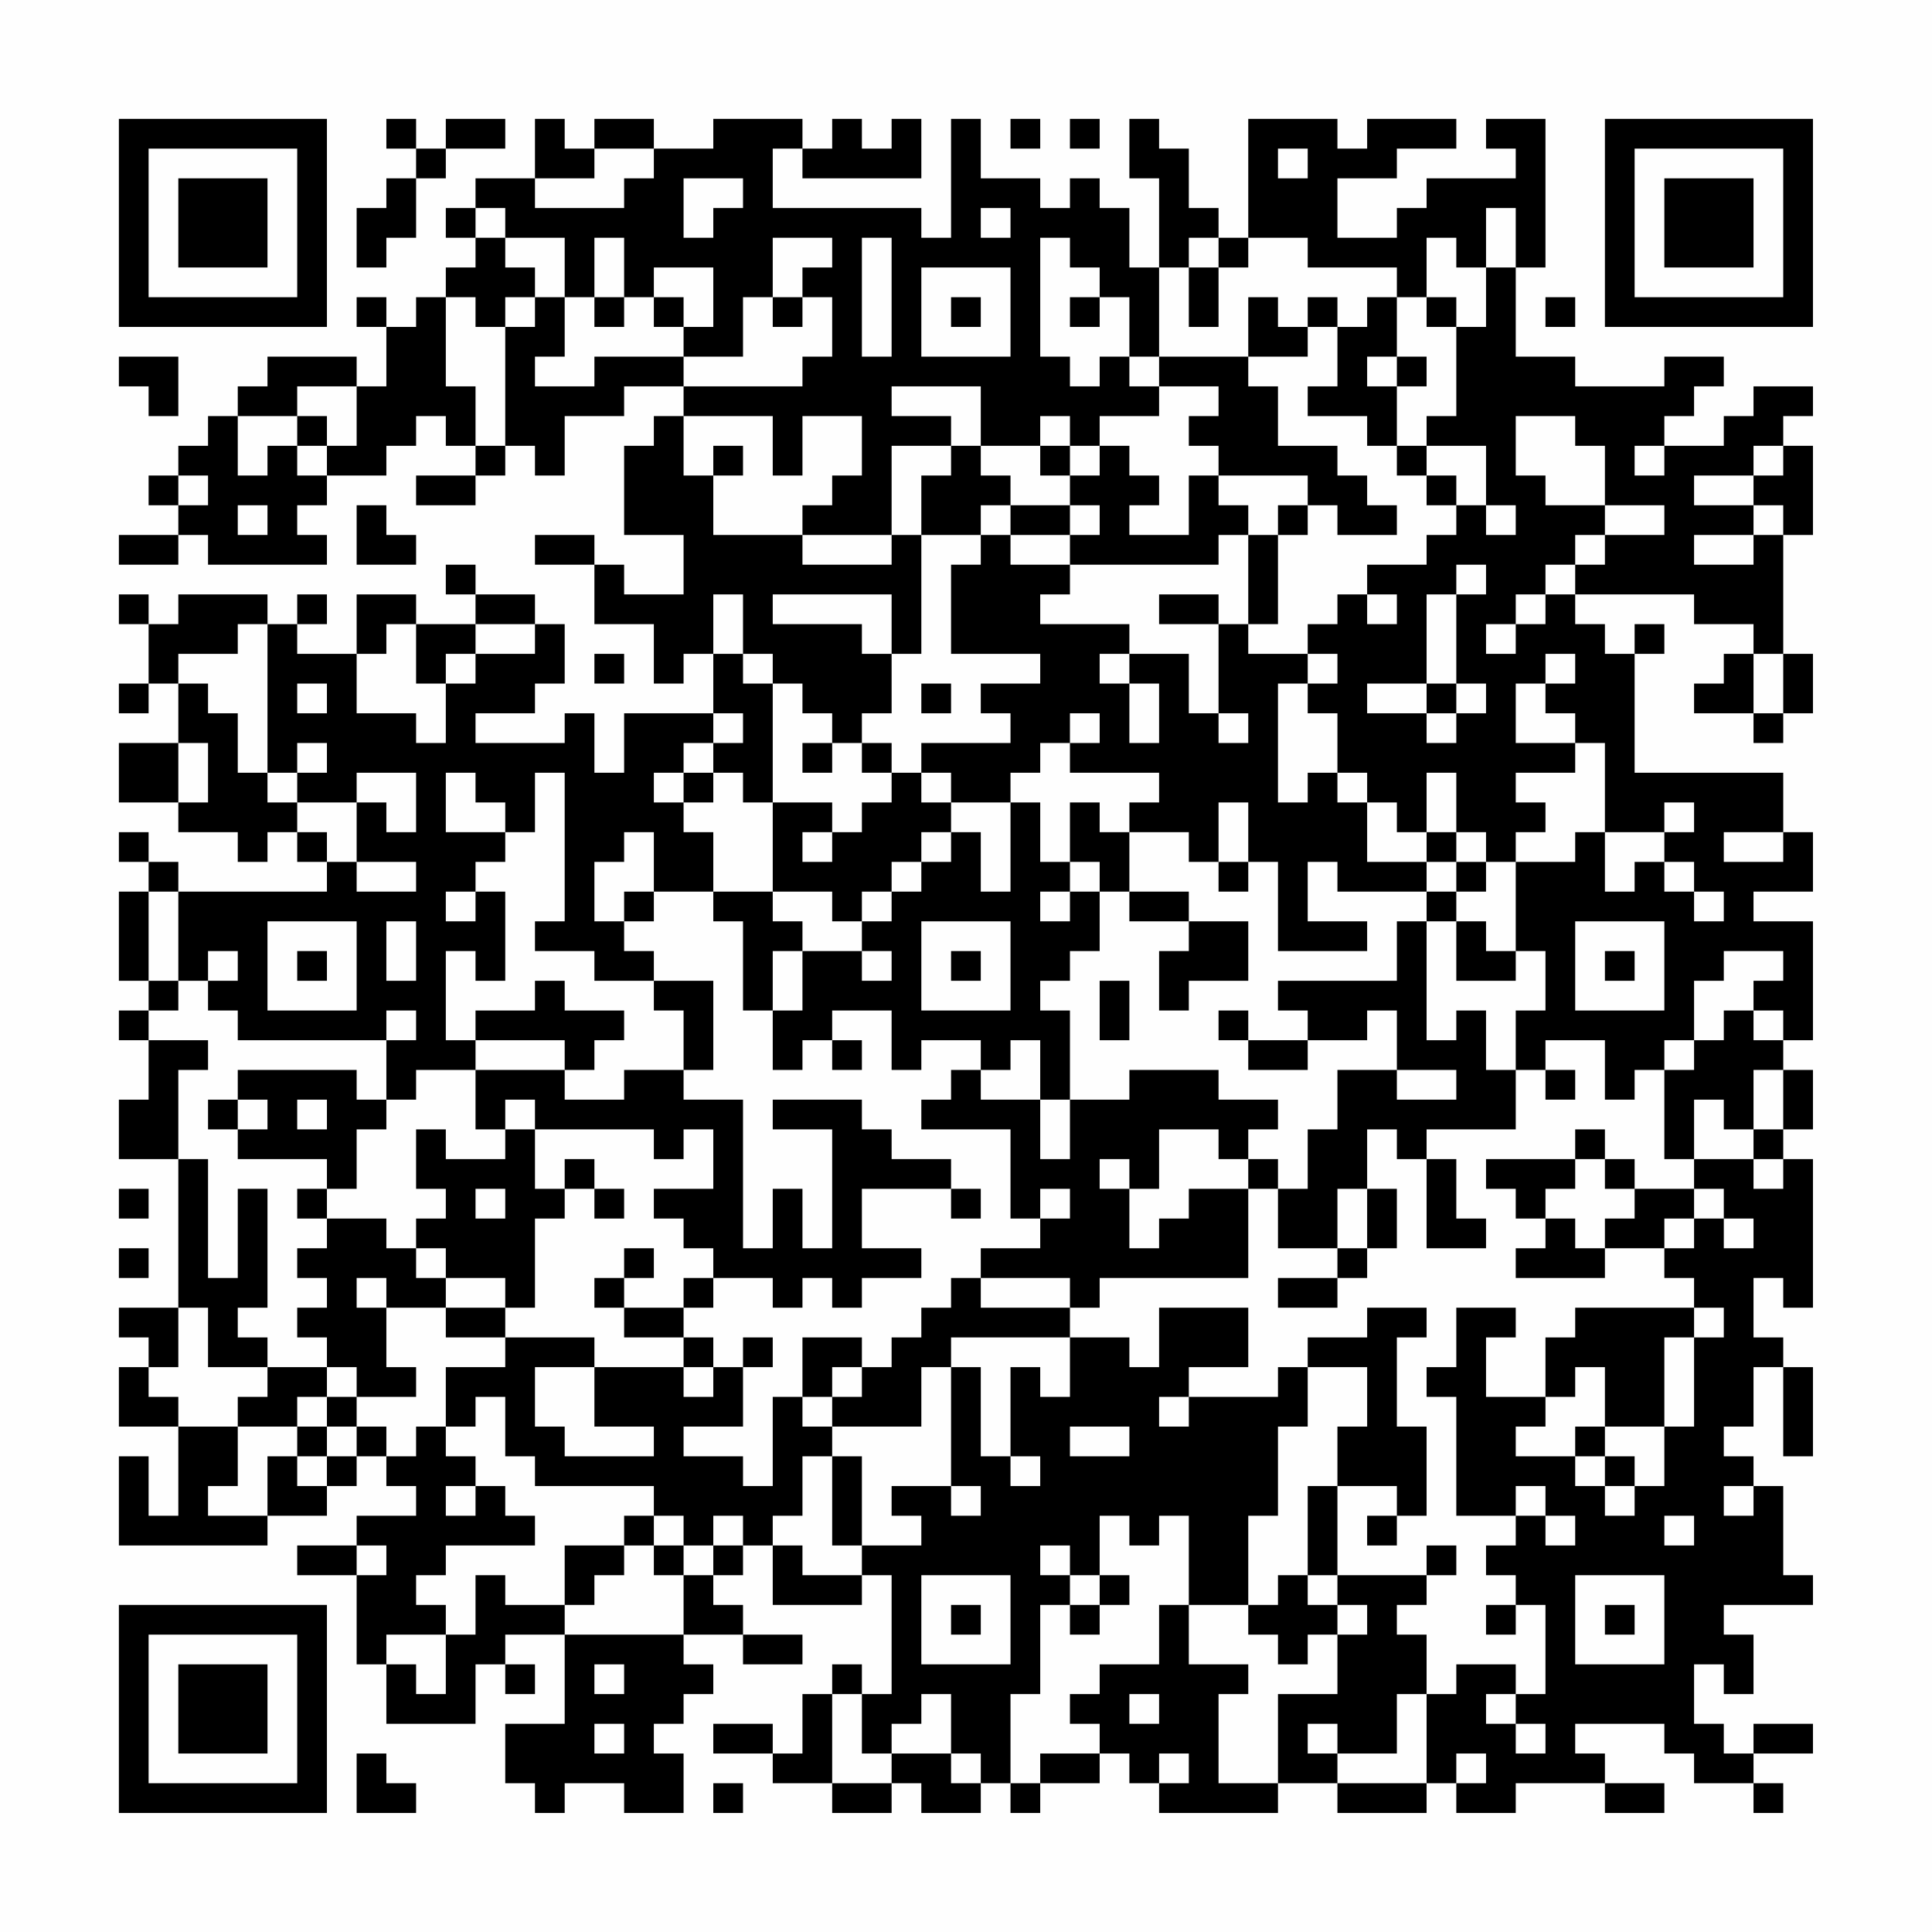 <?xml version="1.0" encoding="UTF-8"?>
<svg xmlns="http://www.w3.org/2000/svg" version="1.1" width="300" height="300" viewBox="0 0 300 300"><rect x="0" y="0" width="300" height="300" fill="#fefefe"/><g transform="scale(4.615)"><g transform="translate(4,4)"><path fill-rule="evenodd" d="M9 0L9 1L10 1L10 2L9 2L9 3L8 3L8 5L9 5L9 4L10 4L10 2L11 2L11 1L13 1L13 0L11 0L11 1L10 1L10 0ZM14 0L14 2L12 2L12 3L11 3L11 4L12 4L12 5L11 5L11 6L10 6L10 7L9 7L9 6L8 6L8 7L9 7L9 9L8 9L8 8L5 8L5 9L4 9L4 10L3 10L3 11L2 11L2 12L1 12L1 13L2 13L2 14L0 14L0 15L2 15L2 14L3 14L3 15L7 15L7 14L6 14L6 13L7 13L7 12L9 12L9 11L10 11L10 10L11 10L11 11L12 11L12 12L10 12L10 13L12 13L12 12L13 12L13 11L14 11L14 12L15 12L15 10L17 10L17 9L19 9L19 10L18 10L18 11L17 11L17 14L19 14L19 16L17 16L17 15L16 15L16 14L14 14L14 15L16 15L16 17L18 17L18 19L19 19L19 18L20 18L20 20L17 20L17 22L16 22L16 20L15 20L15 21L12 21L12 20L14 20L14 19L15 19L15 17L14 17L14 16L12 16L12 15L11 15L11 16L12 16L12 17L10 17L10 16L8 16L8 18L6 18L6 17L7 17L7 16L6 16L6 17L5 17L5 16L2 16L2 17L1 17L1 16L0 16L0 17L1 17L1 19L0 19L0 20L1 20L1 19L2 19L2 21L0 21L0 23L2 23L2 24L4 24L4 25L5 25L5 24L6 24L6 25L7 25L7 26L2 26L2 25L1 25L1 24L0 24L0 25L1 25L1 26L0 26L0 29L1 29L1 30L0 30L0 31L1 31L1 33L0 33L0 35L2 35L2 40L0 40L0 41L1 41L1 42L0 42L0 44L2 44L2 47L1 47L1 45L0 45L0 48L5 48L5 47L7 47L7 46L8 46L8 45L9 45L9 46L10 46L10 47L8 47L8 48L6 48L6 49L8 49L8 52L9 52L9 54L12 54L12 52L13 52L13 53L14 53L14 52L13 52L13 51L15 51L15 54L13 54L13 56L14 56L14 57L15 57L15 56L17 56L17 57L19 57L19 55L18 55L18 54L19 54L19 53L20 53L20 52L19 52L19 51L21 51L21 52L23 52L23 51L21 51L21 50L20 50L20 49L21 49L21 48L22 48L22 50L25 50L25 49L26 49L26 53L25 53L25 52L24 52L24 53L23 53L23 55L22 55L22 54L20 54L20 55L22 55L22 56L24 56L24 57L26 57L26 56L27 56L27 57L29 57L29 56L30 56L30 57L31 57L31 56L33 56L33 55L34 55L34 56L35 56L35 57L39 57L39 56L41 56L41 57L44 57L44 56L45 56L45 57L47 57L47 56L50 56L50 57L52 57L52 56L50 56L50 55L49 55L49 54L52 54L52 55L53 55L53 56L55 56L55 57L56 57L56 56L55 56L55 55L57 55L57 54L55 54L55 55L54 55L54 54L53 54L53 52L54 52L54 53L55 53L55 51L54 51L54 50L57 50L57 49L56 49L56 46L55 46L55 45L54 45L54 44L55 44L55 42L56 42L56 45L57 45L57 42L56 42L56 41L55 41L55 39L56 39L56 40L57 40L57 35L56 35L56 34L57 34L57 32L56 32L56 31L57 31L57 27L55 27L55 26L57 26L57 24L56 24L56 22L51 22L51 18L52 18L52 17L51 17L51 18L50 18L50 17L49 17L49 16L53 16L53 17L55 17L55 18L54 18L54 19L53 19L53 20L55 20L55 21L56 21L56 20L57 20L57 18L56 18L56 14L57 14L57 11L56 11L56 10L57 10L57 9L55 9L55 10L54 10L54 11L52 11L52 10L53 10L53 9L54 9L54 8L52 8L52 9L49 9L49 8L47 8L47 5L48 5L48 0L46 0L46 1L47 1L47 2L44 2L44 3L43 3L43 4L41 4L41 2L43 2L43 1L45 1L45 0L42 0L42 1L41 1L41 0L38 0L38 4L37 4L37 3L36 3L36 1L35 1L35 0L34 0L34 2L35 2L35 5L34 5L34 3L33 3L33 2L32 2L32 3L31 3L31 2L29 2L29 0L28 0L28 4L27 4L27 3L22 3L22 1L23 1L23 2L27 2L27 0L26 0L26 1L25 1L25 0L24 0L24 1L23 1L23 0L20 0L20 1L18 1L18 0L16 0L16 1L15 1L15 0ZM30 0L30 1L31 1L31 0ZM32 0L32 1L33 1L33 0ZM16 1L16 2L14 2L14 3L17 3L17 2L18 2L18 1ZM39 1L39 2L40 2L40 1ZM19 2L19 4L20 4L20 3L21 3L21 2ZM12 3L12 4L13 4L13 5L14 5L14 6L13 6L13 7L12 7L12 6L11 6L11 9L12 9L12 11L13 11L13 7L14 7L14 6L15 6L15 8L14 8L14 9L16 9L16 8L19 8L19 9L23 9L23 8L24 8L24 6L23 6L23 5L24 5L24 4L22 4L22 6L21 6L21 8L19 8L19 7L20 7L20 5L18 5L18 6L17 6L17 4L16 4L16 6L15 6L15 4L13 4L13 3ZM29 3L29 4L30 4L30 3ZM46 3L46 5L45 5L45 4L44 4L44 6L43 6L43 5L40 5L40 4L38 4L38 5L37 5L37 4L36 4L36 5L35 5L35 8L34 8L34 6L33 6L33 5L32 5L32 4L31 4L31 8L32 8L32 9L33 9L33 8L34 8L34 9L35 9L35 10L33 10L33 11L32 11L32 10L31 10L31 11L29 11L29 9L26 9L26 10L28 10L28 11L26 11L26 14L23 14L23 13L24 13L24 12L25 12L25 10L23 10L23 12L22 12L22 10L19 10L19 12L20 12L20 14L23 14L23 15L26 15L26 14L27 14L27 18L26 18L26 16L22 16L22 17L25 17L25 18L26 18L26 20L25 20L25 21L24 21L24 20L23 20L23 19L22 19L22 18L21 18L21 16L20 16L20 18L21 18L21 19L22 19L22 23L21 23L21 22L20 22L20 21L21 21L21 20L20 20L20 21L19 21L19 22L18 22L18 23L19 23L19 24L20 24L20 26L18 26L18 24L17 24L17 25L16 25L16 27L17 27L17 28L18 28L18 29L16 29L16 28L14 28L14 27L15 27L15 22L14 22L14 24L13 24L13 23L12 23L12 22L11 22L11 24L13 24L13 25L12 25L12 26L11 26L11 27L12 27L12 26L13 26L13 29L12 29L12 28L11 28L11 31L12 31L12 32L10 32L10 33L9 33L9 31L10 31L10 30L9 30L9 31L4 31L4 30L3 30L3 29L4 29L4 28L3 28L3 29L2 29L2 26L1 26L1 29L2 29L2 30L1 30L1 31L3 31L3 32L2 32L2 35L3 35L3 39L4 39L4 36L5 36L5 40L4 40L4 41L5 41L5 42L3 42L3 40L2 40L2 42L1 42L1 43L2 43L2 44L4 44L4 46L3 46L3 47L5 47L5 45L6 45L6 46L7 46L7 45L8 45L8 44L9 44L9 45L10 45L10 44L11 44L11 45L12 45L12 46L11 46L11 47L12 47L12 46L13 46L13 47L14 47L14 48L11 48L11 49L10 49L10 50L11 50L11 51L9 51L9 52L10 52L10 53L11 53L11 51L12 51L12 49L13 49L13 50L15 50L15 51L19 51L19 49L20 49L20 48L21 48L21 47L20 47L20 48L19 48L19 47L18 47L18 46L14 46L14 45L13 45L13 43L12 43L12 44L11 44L11 42L13 42L13 41L16 41L16 42L14 42L14 44L15 44L15 45L18 45L18 44L16 44L16 42L19 42L19 43L20 43L20 42L21 42L21 44L19 44L19 45L21 45L21 46L22 46L22 43L23 43L23 44L24 44L24 45L23 45L23 47L22 47L22 48L23 48L23 49L25 49L25 48L27 48L27 47L26 47L26 46L28 46L28 47L29 47L29 46L28 46L28 42L29 42L29 45L30 45L30 46L31 46L31 45L30 45L30 42L31 42L31 43L32 43L32 41L34 41L34 42L35 42L35 40L38 40L38 42L36 42L36 43L35 43L35 44L36 44L36 43L39 43L39 42L40 42L40 44L39 44L39 47L38 47L38 50L36 50L36 47L35 47L35 48L34 48L34 47L33 47L33 49L32 49L32 48L31 48L31 49L32 49L32 50L31 50L31 53L30 53L30 56L31 56L31 55L33 55L33 54L32 54L32 53L33 53L33 52L35 52L35 50L36 50L36 52L38 52L38 53L37 53L37 56L39 56L39 53L41 53L41 51L42 51L42 50L41 50L41 49L44 49L44 50L43 50L43 51L44 51L44 53L43 53L43 55L41 55L41 54L40 54L40 55L41 55L41 56L44 56L44 53L45 53L45 52L47 52L47 53L46 53L46 54L47 54L47 55L48 55L48 54L47 54L47 53L48 53L48 50L47 50L47 49L46 49L46 48L47 48L47 47L48 47L48 48L49 48L49 47L48 47L48 46L47 46L47 47L45 47L45 43L44 43L44 42L45 42L45 40L47 40L47 41L46 41L46 43L48 43L48 44L47 44L47 45L49 45L49 46L50 46L50 47L51 47L51 46L52 46L52 44L53 44L53 41L54 41L54 40L53 40L53 39L52 39L52 38L53 38L53 37L54 37L54 38L55 38L55 37L54 37L54 36L53 36L53 35L55 35L55 36L56 36L56 35L55 35L55 34L56 34L56 32L55 32L55 34L54 34L54 33L53 33L53 35L52 35L52 32L53 32L53 31L54 31L54 30L55 30L55 31L56 31L56 30L55 30L55 29L56 29L56 28L54 28L54 29L53 29L53 31L52 31L52 32L51 32L51 33L50 33L50 31L48 31L48 32L47 32L47 30L48 30L48 28L47 28L47 25L49 25L49 24L50 24L50 26L51 26L51 25L52 25L52 26L53 26L53 27L54 27L54 26L53 26L53 25L52 25L52 24L53 24L53 23L52 23L52 24L50 24L50 21L49 21L49 20L48 20L48 19L49 19L49 18L48 18L48 19L47 19L47 21L49 21L49 22L47 22L47 23L48 23L48 24L47 24L47 25L46 25L46 24L45 24L45 22L44 22L44 24L43 24L43 23L42 23L42 22L41 22L41 20L40 20L40 19L41 19L41 18L40 18L40 17L41 17L41 16L42 16L42 17L43 17L43 16L42 16L42 15L44 15L44 14L45 14L45 13L46 13L46 14L47 14L47 13L46 13L46 11L44 11L44 10L45 10L45 7L46 7L46 5L47 5L47 3ZM25 4L25 8L26 8L26 4ZM27 5L27 8L30 8L30 5ZM36 5L36 7L37 7L37 5ZM16 6L16 7L17 7L17 6ZM18 6L18 7L19 7L19 6ZM22 6L22 7L23 7L23 6ZM28 6L28 7L29 7L29 6ZM32 6L32 7L33 7L33 6ZM38 6L38 8L35 8L35 9L37 9L37 10L36 10L36 11L37 11L37 12L36 12L36 14L34 14L34 13L35 13L35 12L34 12L34 11L33 11L33 12L32 12L32 11L31 11L31 12L32 12L32 13L30 13L30 12L29 12L29 11L28 11L28 12L27 12L27 14L29 14L29 15L28 15L28 18L31 18L31 19L29 19L29 20L30 20L30 21L27 21L27 22L26 22L26 21L25 21L25 22L26 22L26 23L25 23L25 24L24 24L24 23L22 23L22 26L20 26L20 27L21 27L21 30L22 30L22 32L23 32L23 31L24 31L24 32L25 32L25 31L24 31L24 30L26 30L26 32L27 32L27 31L29 31L29 32L28 32L28 33L27 33L27 34L30 34L30 37L31 37L31 38L29 38L29 39L28 39L28 40L27 40L27 41L26 41L26 42L25 42L25 41L23 41L23 43L24 43L24 44L27 44L27 42L28 42L28 41L32 41L32 40L33 40L33 39L38 39L38 36L39 36L39 38L41 38L41 39L39 39L39 40L41 40L41 39L42 39L42 38L43 38L43 36L42 36L42 34L43 34L43 35L44 35L44 38L46 38L46 37L45 37L45 35L44 35L44 34L47 34L47 32L46 32L46 30L45 30L45 31L44 31L44 27L45 27L45 29L47 29L47 28L46 28L46 27L45 27L45 26L46 26L46 25L45 25L45 24L44 24L44 25L42 25L42 23L41 23L41 22L40 22L40 23L39 23L39 19L40 19L40 18L38 18L38 17L39 17L39 14L40 14L40 13L41 13L41 14L43 14L43 13L42 13L42 12L41 12L41 11L39 11L39 9L38 9L38 8L40 8L40 7L41 7L41 9L40 9L40 10L42 10L42 11L43 11L43 12L44 12L44 13L45 13L45 12L44 12L44 11L43 11L43 9L44 9L44 8L43 8L43 6L42 6L42 7L41 7L41 6L40 6L40 7L39 7L39 6ZM44 6L44 7L45 7L45 6ZM48 6L48 7L49 7L49 6ZM0 8L0 9L1 9L1 10L2 10L2 8ZM42 8L42 9L43 9L43 8ZM6 9L6 10L4 10L4 12L5 12L5 11L6 11L6 12L7 12L7 11L8 11L8 9ZM6 10L6 11L7 11L7 10ZM47 10L47 12L48 12L48 13L50 13L50 14L49 14L49 15L48 15L48 16L47 16L47 17L46 17L46 18L47 18L47 17L48 17L48 16L49 16L49 15L50 15L50 14L52 14L52 13L50 13L50 11L49 11L49 10ZM20 11L20 12L21 12L21 11ZM51 11L51 12L52 12L52 11ZM55 11L55 12L53 12L53 13L55 13L55 14L53 14L53 15L55 15L55 14L56 14L56 13L55 13L55 12L56 12L56 11ZM2 12L2 13L3 13L3 12ZM37 12L37 13L38 13L38 14L37 14L37 15L32 15L32 14L33 14L33 13L32 13L32 14L30 14L30 13L29 13L29 14L30 14L30 15L32 15L32 16L31 16L31 17L34 17L34 18L33 18L33 19L34 19L34 21L35 21L35 19L34 19L34 18L36 18L36 20L37 20L37 21L38 21L38 20L37 20L37 17L38 17L38 14L39 14L39 13L40 13L40 12ZM4 13L4 14L5 14L5 13ZM8 13L8 15L10 15L10 14L9 14L9 13ZM45 15L45 16L44 16L44 19L42 19L42 20L44 20L44 21L45 21L45 20L46 20L46 19L45 19L45 16L46 16L46 15ZM35 16L35 17L37 17L37 16ZM4 17L4 18L2 18L2 19L3 19L3 20L4 20L4 22L5 22L5 23L6 23L6 24L7 24L7 25L8 25L8 26L10 26L10 25L8 25L8 23L9 23L9 24L10 24L10 22L8 22L8 23L6 23L6 22L7 22L7 21L6 21L6 22L5 22L5 17ZM9 17L9 18L8 18L8 20L10 20L10 21L11 21L11 19L12 19L12 18L14 18L14 17L12 17L12 18L11 18L11 19L10 19L10 17ZM16 18L16 19L17 19L17 18ZM55 18L55 20L56 20L56 18ZM6 19L6 20L7 20L7 19ZM27 19L27 20L28 20L28 19ZM44 19L44 20L45 20L45 19ZM32 20L32 21L31 21L31 22L30 22L30 23L28 23L28 22L27 22L27 23L28 23L28 24L27 24L27 25L26 25L26 26L25 26L25 27L24 27L24 26L22 26L22 27L23 27L23 28L22 28L22 30L23 30L23 28L25 28L25 29L26 29L26 28L25 28L25 27L26 27L26 26L27 26L27 25L28 25L28 24L29 24L29 26L30 26L30 23L31 23L31 25L32 25L32 26L31 26L31 27L32 27L32 26L33 26L33 28L32 28L32 29L31 29L31 30L32 30L32 33L31 33L31 31L30 31L30 32L29 32L29 33L31 33L31 35L32 35L32 33L34 33L34 32L37 32L37 33L39 33L39 34L38 34L38 35L37 35L37 34L35 34L35 36L34 36L34 35L33 35L33 36L34 36L34 38L35 38L35 37L36 37L36 36L38 36L38 35L39 35L39 36L40 36L40 34L41 34L41 32L43 32L43 33L45 33L45 32L43 32L43 30L42 30L42 31L40 31L40 30L39 30L39 29L43 29L43 27L44 27L44 26L45 26L45 25L44 25L44 26L41 26L41 25L40 25L40 27L42 27L42 28L39 28L39 25L38 25L38 23L37 23L37 25L36 25L36 24L34 24L34 23L35 23L35 22L32 22L32 21L33 21L33 20ZM2 21L2 23L3 23L3 21ZM23 21L23 22L24 22L24 21ZM19 22L19 23L20 23L20 22ZM32 23L32 25L33 25L33 26L34 26L34 27L36 27L36 28L35 28L35 30L36 30L36 29L38 29L38 27L36 27L36 26L34 26L34 24L33 24L33 23ZM23 24L23 25L24 25L24 24ZM54 24L54 25L56 25L56 24ZM37 25L37 26L38 26L38 25ZM17 26L17 27L18 27L18 26ZM5 27L5 30L8 30L8 27ZM9 27L9 29L10 29L10 27ZM27 27L27 30L30 30L30 27ZM49 27L49 30L52 30L52 27ZM6 28L6 29L7 29L7 28ZM28 28L28 29L29 29L29 28ZM50 28L50 29L51 29L51 28ZM14 29L14 30L12 30L12 31L15 31L15 32L12 32L12 34L13 34L13 35L11 35L11 34L10 34L10 36L11 36L11 37L10 37L10 38L9 38L9 37L7 37L7 36L8 36L8 34L9 34L9 33L8 33L8 32L4 32L4 33L3 33L3 34L4 34L4 35L7 35L7 36L6 36L6 37L7 37L7 38L6 38L6 39L7 39L7 40L6 40L6 41L7 41L7 42L5 42L5 43L4 43L4 44L6 44L6 45L7 45L7 44L8 44L8 43L10 43L10 42L9 42L9 40L11 40L11 41L13 41L13 40L14 40L14 37L15 37L15 36L16 36L16 37L17 37L17 36L16 36L16 35L15 35L15 36L14 36L14 34L18 34L18 35L19 35L19 34L20 34L20 36L18 36L18 37L19 37L19 38L20 38L20 39L19 39L19 40L17 40L17 39L18 39L18 38L17 38L17 39L16 39L16 40L17 40L17 41L19 41L19 42L20 42L20 41L19 41L19 40L20 40L20 39L22 39L22 40L23 40L23 39L24 39L24 40L25 40L25 39L27 39L27 38L25 38L25 36L28 36L28 37L29 37L29 36L28 36L28 35L26 35L26 34L25 34L25 33L22 33L22 34L24 34L24 38L23 38L23 36L22 36L22 38L21 38L21 33L19 33L19 32L20 32L20 29L18 29L18 30L19 30L19 32L17 32L17 33L15 33L15 32L16 32L16 31L17 31L17 30L15 30L15 29ZM33 29L33 31L34 31L34 29ZM37 30L37 31L38 31L38 32L40 32L40 31L38 31L38 30ZM48 32L48 33L49 33L49 32ZM4 33L4 34L5 34L5 33ZM6 33L6 34L7 34L7 33ZM13 33L13 34L14 34L14 33ZM49 34L49 35L46 35L46 36L47 36L47 37L48 37L48 38L47 38L47 39L50 39L50 38L52 38L52 37L53 37L53 36L51 36L51 35L50 35L50 34ZM49 35L49 36L48 36L48 37L49 37L49 38L50 38L50 37L51 37L51 36L50 36L50 35ZM0 36L0 37L1 37L1 36ZM12 36L12 37L13 37L13 36ZM31 36L31 37L32 37L32 36ZM41 36L41 38L42 38L42 36ZM0 38L0 39L1 39L1 38ZM10 38L10 39L11 39L11 40L13 40L13 39L11 39L11 38ZM8 39L8 40L9 40L9 39ZM29 39L29 40L32 40L32 39ZM42 40L42 41L40 41L40 42L42 42L42 44L41 44L41 46L40 46L40 49L39 49L39 50L38 50L38 51L39 51L39 52L40 52L40 51L41 51L41 50L40 50L40 49L41 49L41 46L43 46L43 47L42 47L42 48L43 48L43 47L44 47L44 44L43 44L43 41L44 41L44 40ZM49 40L49 41L48 41L48 43L49 43L49 42L50 42L50 44L49 44L49 45L50 45L50 46L51 46L51 45L50 45L50 44L52 44L52 41L53 41L53 40ZM21 41L21 42L22 42L22 41ZM7 42L7 43L6 43L6 44L7 44L7 43L8 43L8 42ZM24 42L24 43L25 43L25 42ZM32 44L32 45L34 45L34 44ZM24 45L24 48L25 48L25 45ZM54 46L54 47L55 47L55 46ZM17 47L17 48L15 48L15 50L16 50L16 49L17 49L17 48L18 48L18 49L19 49L19 48L18 48L18 47ZM52 47L52 48L53 48L53 47ZM8 48L8 49L9 49L9 48ZM44 48L44 49L45 49L45 48ZM27 49L27 52L30 52L30 49ZM33 49L33 50L32 50L32 51L33 51L33 50L34 50L34 49ZM49 49L49 52L52 52L52 49ZM28 50L28 51L29 51L29 50ZM46 50L46 51L47 51L47 50ZM50 50L50 51L51 51L51 50ZM16 52L16 53L17 53L17 52ZM24 53L24 56L26 56L26 55L28 55L28 56L29 56L29 55L28 55L28 53L27 53L27 54L26 54L26 55L25 55L25 53ZM34 53L34 54L35 54L35 53ZM16 54L16 55L17 55L17 54ZM8 55L8 57L10 57L10 56L9 56L9 55ZM35 55L35 56L36 56L36 55ZM45 55L45 56L46 56L46 55ZM20 56L20 57L21 57L21 56ZM0 0L0 7L7 7L7 0ZM1 1L1 6L6 6L6 1ZM2 2L2 5L5 5L5 2ZM50 0L50 7L57 7L57 0ZM51 1L51 6L56 6L56 1ZM52 2L52 5L55 5L55 2ZM0 50L0 57L7 57L7 50ZM1 51L1 56L6 56L6 51ZM2 52L2 55L5 55L5 52Z" fill="#000000"/></g></g></svg>
